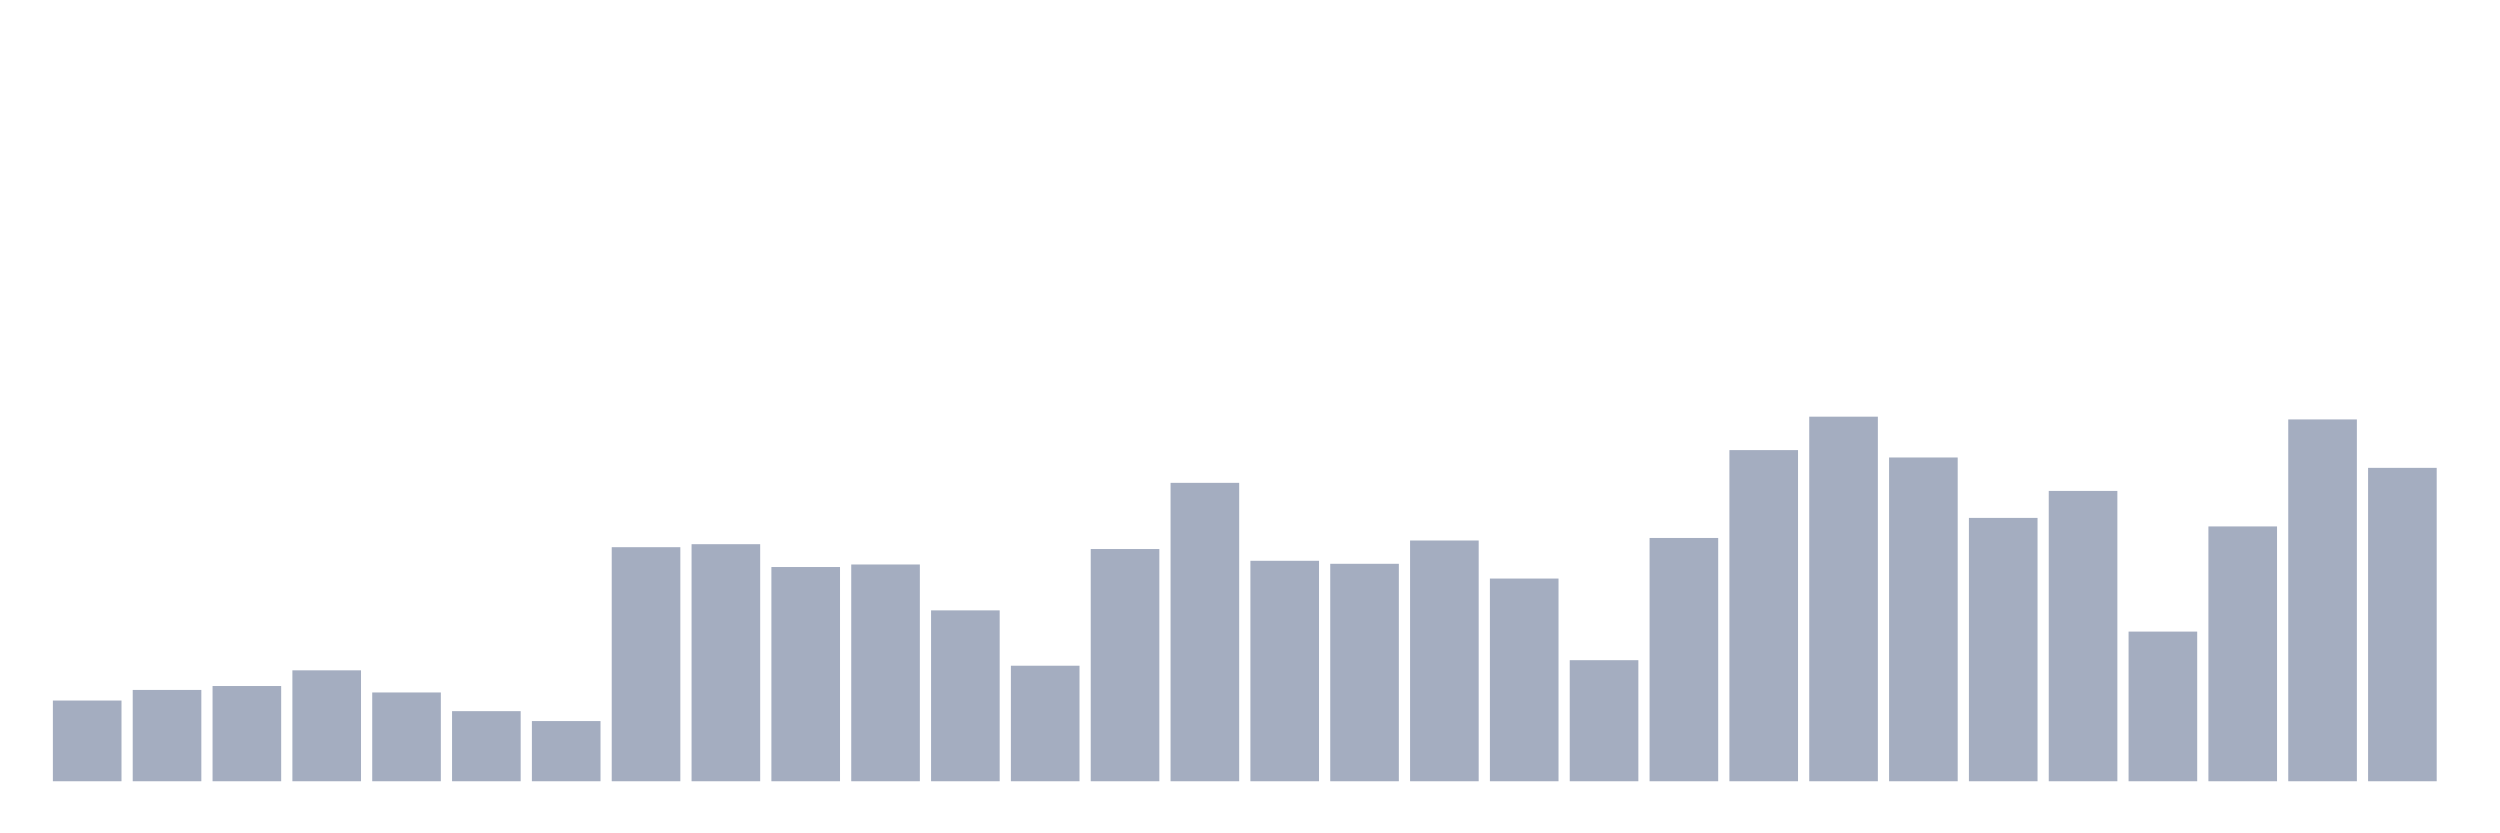 <svg xmlns="http://www.w3.org/2000/svg" viewBox="0 0 480 160"><g transform="translate(10,10)"><rect class="bar" x="0.153" width="13.175" y="124.503" height="15.497" fill="rgb(164,173,192)"></rect><rect class="bar" x="15.482" width="13.175" y="122.467" height="17.533" fill="rgb(164,173,192)"></rect><rect class="bar" x="30.81" width="13.175" y="121.714" height="18.286" fill="rgb(164,173,192)"></rect><rect class="bar" x="46.138" width="13.175" y="118.703" height="21.297" fill="rgb(164,173,192)"></rect><rect class="bar" x="61.466" width="13.175" y="122.954" height="17.046" fill="rgb(164,173,192)"></rect><rect class="bar" x="76.794" width="13.175" y="126.54" height="13.46" fill="rgb(164,173,192)"></rect><rect class="bar" x="92.123" width="13.175" y="128.444" height="11.556" fill="rgb(164,173,192)"></rect><rect class="bar" x="107.451" width="13.175" y="95.06" height="44.94" fill="rgb(164,173,192)"></rect><rect class="bar" x="122.779" width="13.175" y="94.485" height="45.515" fill="rgb(164,173,192)"></rect><rect class="bar" x="138.107" width="13.175" y="98.868" height="41.132" fill="rgb(164,173,192)"></rect><rect class="bar" x="153.436" width="13.175" y="98.381" height="41.619" fill="rgb(164,173,192)"></rect><rect class="bar" x="168.764" width="13.175" y="107.192" height="32.808" fill="rgb(164,173,192)"></rect><rect class="bar" x="184.092" width="13.175" y="117.818" height="22.182" fill="rgb(164,173,192)"></rect><rect class="bar" x="199.42" width="13.175" y="95.414" height="44.586" fill="rgb(164,173,192)"></rect><rect class="bar" x="214.748" width="13.175" y="82.707" height="57.293" fill="rgb(164,173,192)"></rect><rect class="bar" x="230.077" width="13.175" y="97.672" height="42.328" fill="rgb(164,173,192)"></rect><rect class="bar" x="245.405" width="13.175" y="98.248" height="41.752" fill="rgb(164,173,192)"></rect><rect class="bar" x="260.733" width="13.175" y="93.776" height="46.224" fill="rgb(164,173,192)"></rect><rect class="bar" x="276.061" width="13.175" y="101.082" height="38.918" fill="rgb(164,173,192)"></rect><rect class="bar" x="291.39" width="13.175" y="116.755" height="23.245" fill="rgb(164,173,192)"></rect><rect class="bar" x="306.718" width="13.175" y="93.289" height="46.711" fill="rgb(164,173,192)"></rect><rect class="bar" x="322.046" width="13.175" y="76.42" height="63.58" fill="rgb(164,173,192)"></rect><rect class="bar" x="337.374" width="13.175" y="70" height="70" fill="rgb(164,173,192)"></rect><rect class="bar" x="352.702" width="13.175" y="77.837" height="62.163" fill="rgb(164,173,192)"></rect><rect class="bar" x="368.031" width="13.175" y="89.437" height="50.563" fill="rgb(164,173,192)"></rect><rect class="bar" x="383.359" width="13.175" y="84.257" height="55.743" fill="rgb(164,173,192)"></rect><rect class="bar" x="398.687" width="13.175" y="111.265" height="28.735" fill="rgb(164,173,192)"></rect><rect class="bar" x="414.015" width="13.175" y="91.075" height="48.925" fill="rgb(164,173,192)"></rect><rect class="bar" x="429.344" width="13.175" y="70.531" height="69.469" fill="rgb(164,173,192)"></rect><rect class="bar" x="444.672" width="13.175" y="79.829" height="60.171" fill="rgb(164,173,192)"></rect></g></svg>